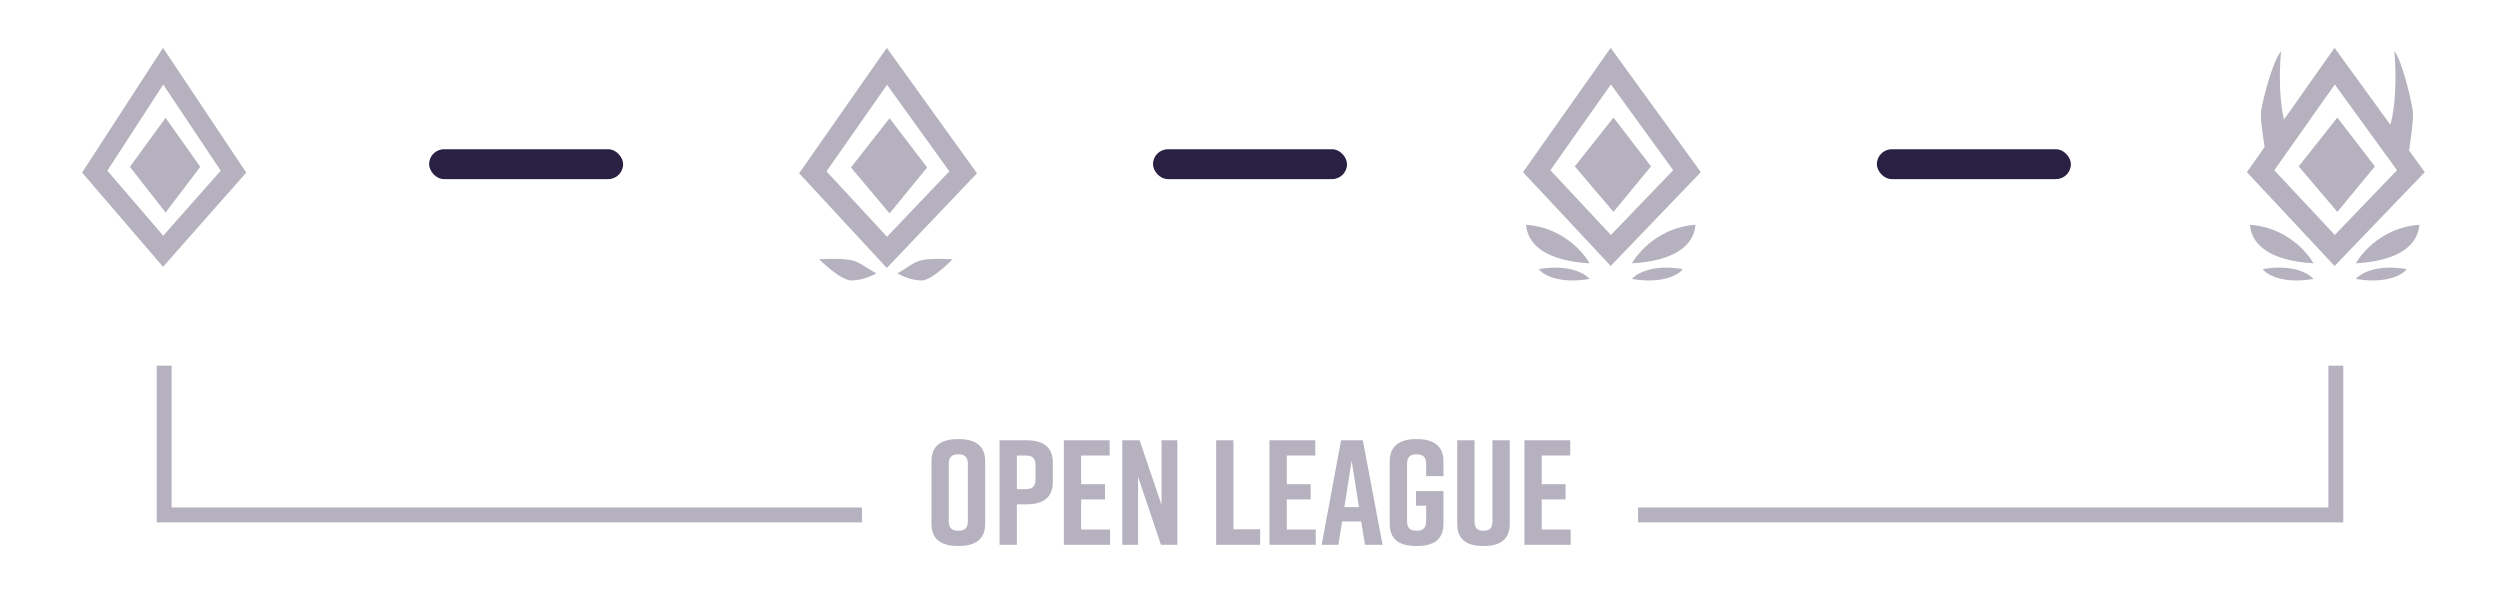<svg width="335" height="81" viewBox="0 0 335 81" fill="none" xmlns="http://www.w3.org/2000/svg">
<path fill-rule="evenodd" clip-rule="evenodd" d="M21.844 6.416L33 23.13L21.846 35.749L11 23.128L21.844 6.416ZM21.874 11.33L14.385 22.872L21.873 31.585L29.576 22.87L21.874 11.33Z" fill="#B6B1BF"/>
<path d="M17.407 22.354L22.188 15.792L26.836 22.354L22.188 28.478L17.407 22.354Z" fill="#B6B1BF"/>
<rect x="83.5" y="24" width="26" height="4" rx="2" transform="rotate(180 83.5 24)" fill="#292044"/>
<path fill-rule="evenodd" clip-rule="evenodd" d="M118.831 6.416L130.917 23.221L118.833 35.908L107.083 23.218L118.831 6.416ZM118.864 11.357L110.75 22.961L118.862 31.721L127.207 22.959L118.864 11.357Z" fill="#B6B1BF"/>
<path d="M114.024 22.44L119.203 15.843L124.239 22.44L119.203 28.597L114.024 22.44Z" fill="#B6B1BF"/>
<path d="M124.276 34.747C122.586 34.889 122.191 35.503 120.266 36.637C120.587 36.826 122.03 37.583 123.474 37.583C124.917 37.583 127.643 34.747 127.643 34.747C127.643 34.747 125.965 34.605 124.276 34.747Z" fill="#B6B1BF"/>
<path d="M113.265 34.747C115.02 34.889 115.43 35.503 117.429 36.637C117.096 36.826 115.597 37.583 114.098 37.583C112.599 37.583 109.768 34.747 109.768 34.747C109.768 34.747 111.511 34.605 113.265 34.747Z" fill="#B6B1BF"/>
<rect x="180.5" y="24" width="26" height="4" rx="2" transform="rotate(180 180.5 24)" fill="#292044"/>
<path d="M218.685 37.38C219.29 36.648 221.5 35.36 225.495 36.063C224.965 36.794 222.861 38.082 218.685 37.38Z" fill="#B6B1BF"/>
<path d="M213.01 37.38C212.405 36.648 210.196 35.36 206.201 36.063C206.73 36.794 208.834 38.082 213.01 37.38Z" fill="#B6B1BF"/>
<path d="M213.01 35.285C212.172 33.792 209.335 30.46 204.498 30.116C204.692 32.7 207.013 34.941 213.01 35.285Z" fill="#B6B1BF"/>
<path fill-rule="evenodd" clip-rule="evenodd" d="M215.831 6.416L227.917 23.066L215.833 35.636L204.083 23.064L215.831 6.416ZM215.864 11.311L207.75 22.808L215.862 31.488L224.207 22.806L215.864 11.311Z" fill="#B6B1BF"/>
<path d="M211.024 22.292L216.203 15.756L221.239 22.292L216.203 28.393L211.024 22.292Z" fill="#B6B1BF"/>
<path d="M218.685 35.285C219.523 33.792 222.361 30.46 227.197 30.116C227.004 32.7 224.682 34.941 218.685 35.285Z" fill="#B6B1BF"/>
<rect x="277.5" y="24" width="26" height="4" rx="2" transform="rotate(180 277.5 24)" fill="#292044"/>
<path d="M315.684 35.285C316.522 33.792 319.358 30.461 324.193 30.117C324 32.701 321.679 34.941 315.684 35.285Z" fill="#B6B1BF"/>
<path d="M315.684 37.38C316.289 36.648 318.498 35.36 322.491 36.063C321.962 36.794 319.859 38.082 315.684 37.38Z" fill="#B6B1BF"/>
<path d="M310.011 37.38C309.406 36.648 307.197 35.36 303.204 36.063C303.733 36.794 305.836 38.082 310.011 37.38Z" fill="#B6B1BF"/>
<path d="M310.011 35.285C309.173 33.792 306.337 30.461 301.502 30.117C301.695 32.701 304.016 34.941 310.011 35.285Z" fill="#B6B1BF"/>
<path fill-rule="evenodd" clip-rule="evenodd" d="M312.831 6.416L306.053 16.023C305.513 13.783 305.341 10.237 305.664 6.858C304.541 8.138 303.222 13.342 302.997 14.821C302.86 15.722 303.116 17.425 303.358 19.037C303.391 19.261 303.425 19.484 303.457 19.703L301.083 23.067L312.833 35.642L324.917 23.069L322.819 20.179C322.867 19.812 322.92 19.427 322.974 19.037C323.197 17.425 323.433 15.722 323.307 14.821C323.1 13.342 321.882 8.138 320.845 6.858C321.176 10.611 320.944 14.571 320.308 16.718L312.831 6.416ZM304.757 22.809L312.864 11.32L321.2 22.807L312.862 31.483L304.757 22.809Z" fill="#B6B1BF"/>
<path d="M308.026 22.294L313.203 15.759L318.237 22.294L313.203 28.394L308.026 22.294Z" fill="#B6B1BF"/>
<path d="M22 49V69H115.5" stroke="#B6B1BF" stroke-width="2"/>
<path d="M124.816 61.8V70.2C124.816 72.32 126.216 73.16 128.336 73.16H128.496C130.616 73.16 132.016 72.32 132.016 70.2V61.8C132.016 59.68 130.616 58.84 128.496 58.84H128.336C126.216 58.84 124.816 59.66 124.816 61.8ZM127.136 69.84V62.16C127.136 61.16 127.656 60.88 128.416 60.88C129.176 60.88 129.696 61.16 129.696 62.16V69.84C129.696 70.84 129.176 71.12 128.416 71.12C127.656 71.12 127.136 70.84 127.136 69.84ZM137.559 59H133.939V73H136.259V67.58H137.559C139.679 67.58 141.079 66.74 141.079 64.62V61.96C141.079 59.84 139.679 59 137.559 59ZM138.759 64.26C138.759 65.26 138.239 65.54 137.479 65.54H136.259V61.04H137.479C138.239 61.04 138.759 61.32 138.759 62.32V64.26ZM148.753 73V70.96H144.873V66.92H148.073V64.88H144.873V61.04H148.693V59H142.553V73H148.753ZM152.505 73V63.9L155.565 73H157.765V59H155.645V67.66L152.705 59H150.385V73H152.505ZM168.863 70.92H165.283V59H162.963V73H168.863V70.92ZM176.311 73V70.96H172.431V66.92H175.631V64.88H172.431V61.04H176.251V59H170.111V73H176.311ZM182.903 73H185.263L182.623 59H179.703L177.103 73H179.343L179.843 69.88H182.403L182.903 73ZM180.143 67.96L181.123 61.74L182.103 67.96H180.143ZM193.423 65.8H189.743V67.76H191.103V69.84C191.103 70.84 190.583 71.12 189.823 71.12C189.063 71.12 188.543 70.84 188.543 69.84V62.16C188.543 61.16 189.063 60.88 189.823 60.88C190.583 60.88 191.103 61.16 191.103 62.16V63.8H193.423V61.8C193.423 59.72 192.023 58.84 189.903 58.84H189.743C187.623 58.84 186.223 59.72 186.223 61.8V70.2C186.223 72.38 187.623 73.16 189.743 73.16H189.903C192.023 73.16 193.423 72.36 193.423 70.2V65.8ZM202.307 59H199.987V69.84C199.987 70.84 199.547 71.12 198.787 71.12C198.027 71.12 197.587 70.84 197.587 69.84V59H195.267V70.2C195.267 72.38 196.627 73.16 198.747 73.16H198.827C200.947 73.16 202.307 72.36 202.307 70.2V59ZM210.471 73V70.96H206.591V66.92H209.791V64.88H206.591V61.04H210.411V59H204.271V73H210.471Z" fill="#B6B1BF"/>
<path d="M313 49V69H219.5" stroke="#B6B1BF" stroke-width="2"/>
</svg>
